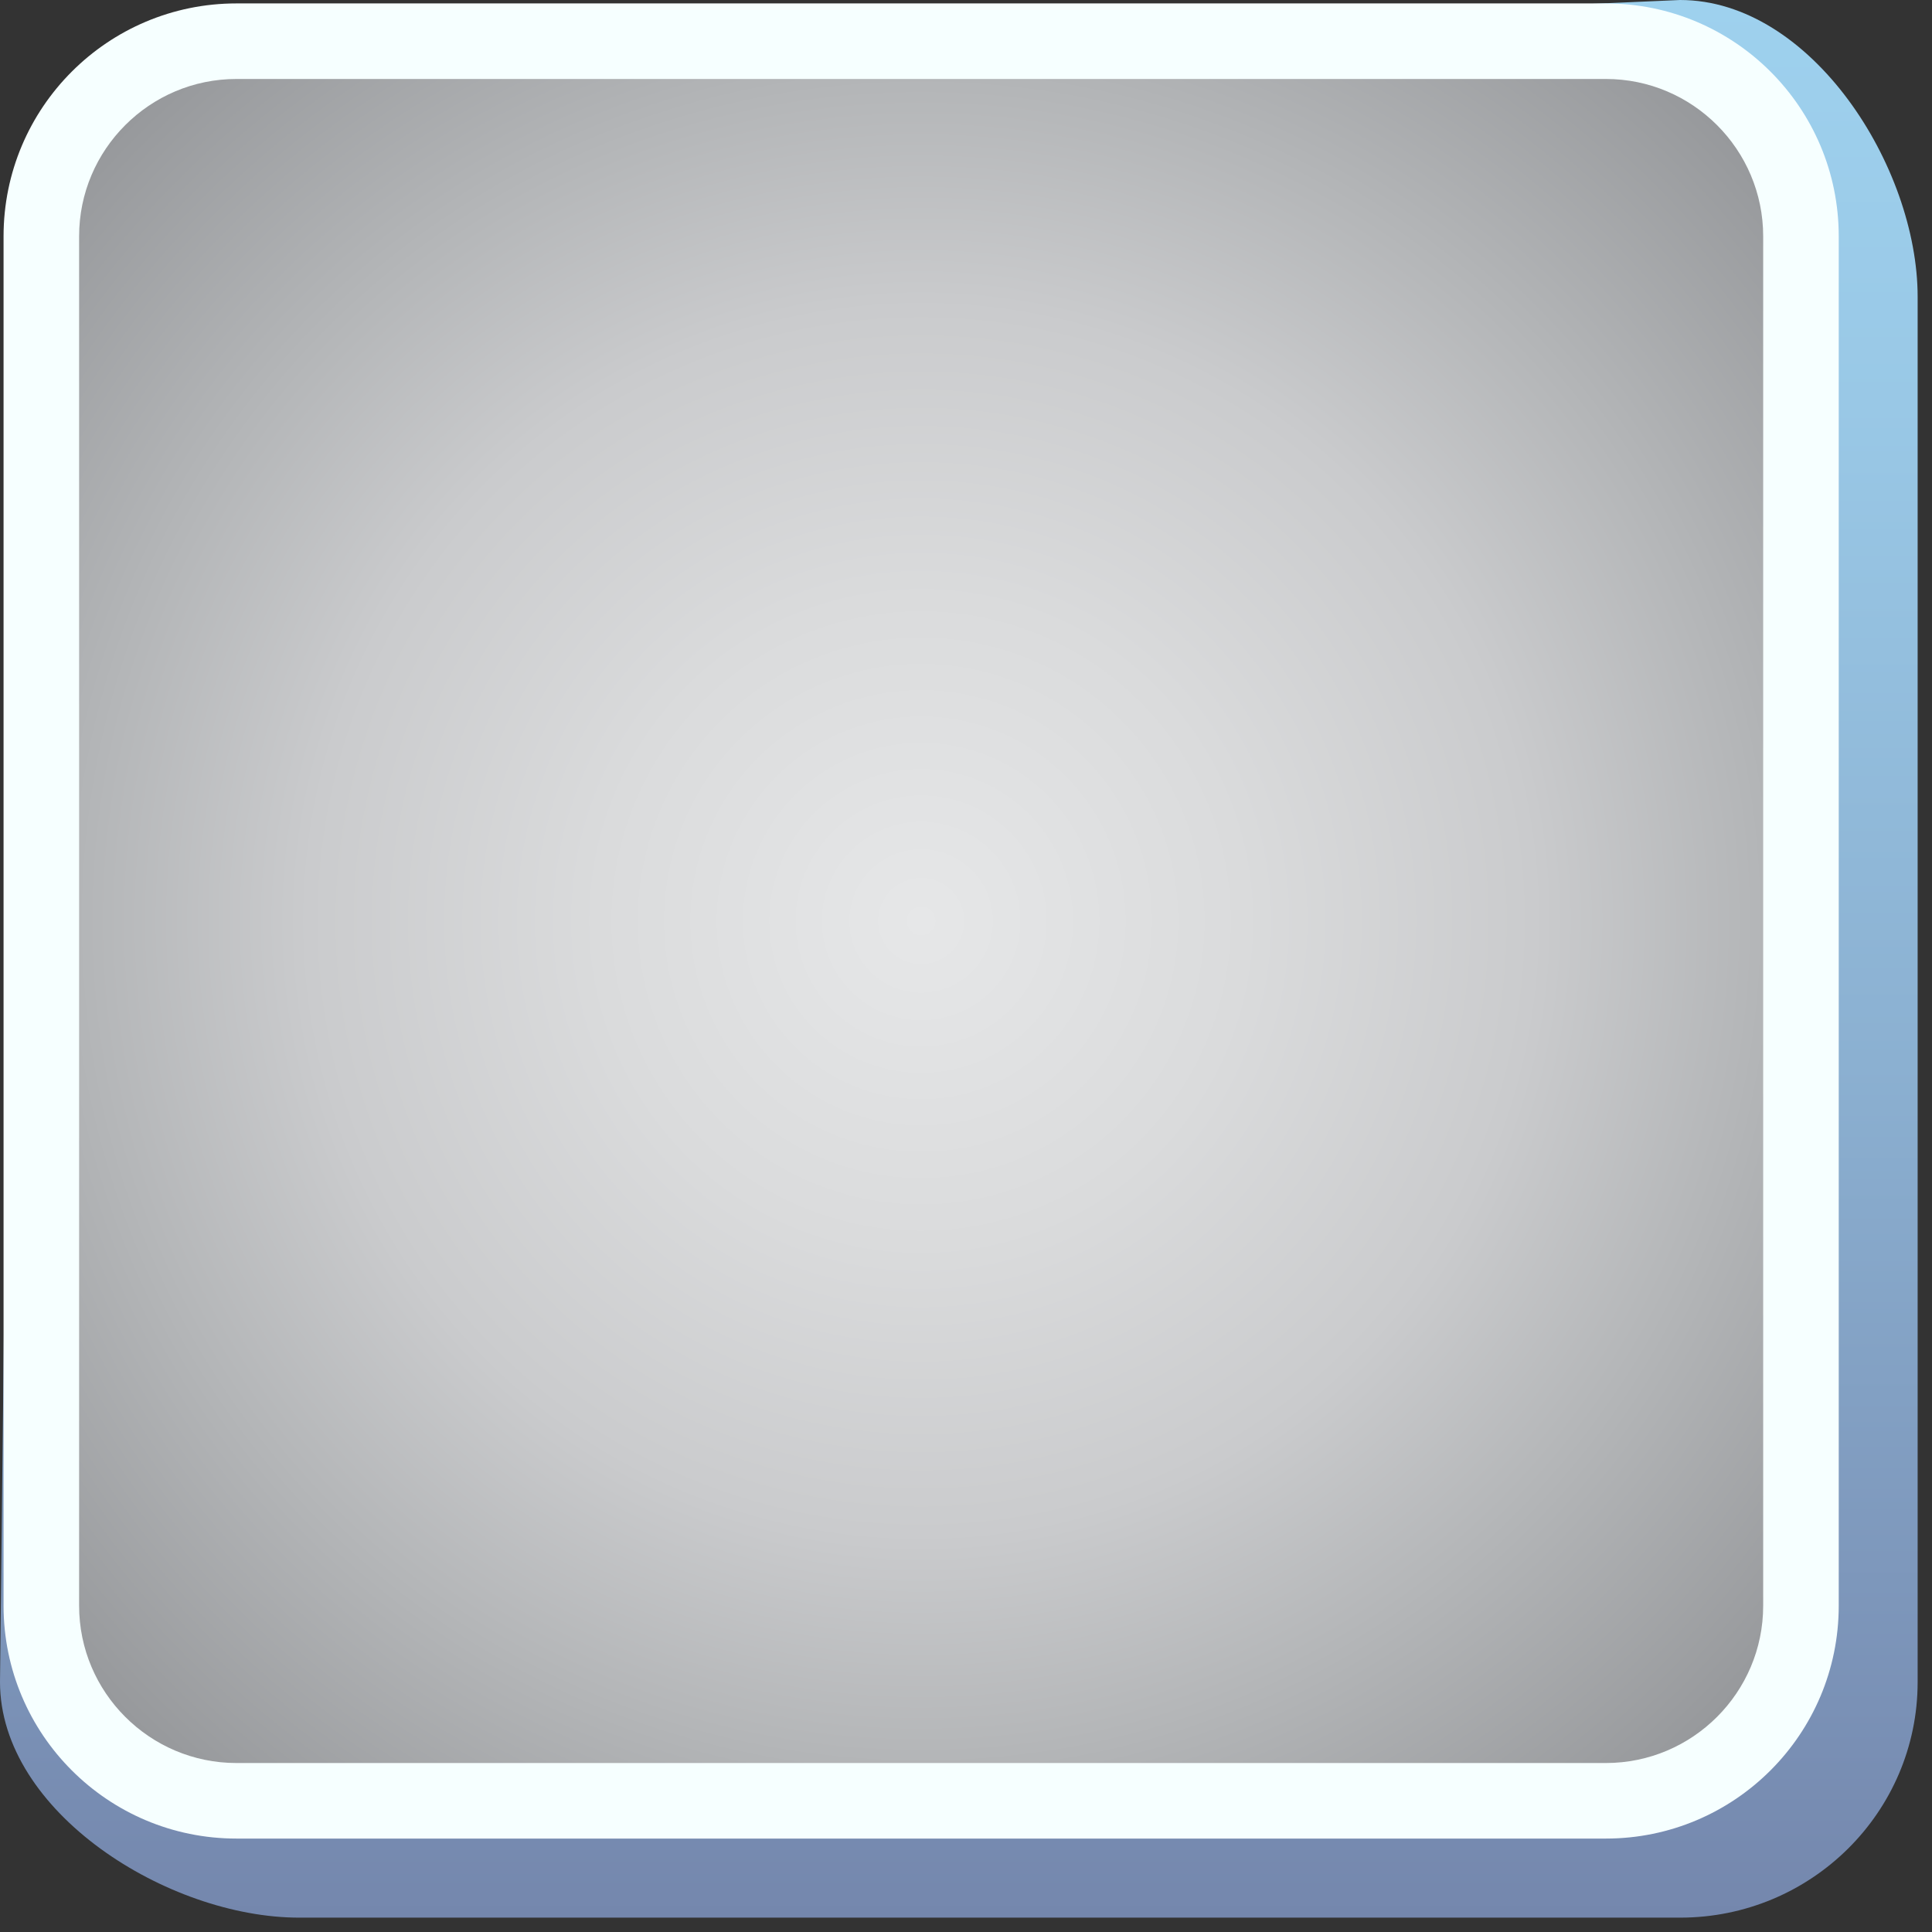 <svg width="95" height="95" viewBox="0 0 95 95" fill="none" xmlns="http://www.w3.org/2000/svg">
<rect x="0" y="0" width="95" height="95" fill="#333333" stroke="none"/>
<g clip-path="url(#clip0_1542_160499)">
<path d="M82.614 94.294H14.711C8.261 94.294 0 89.107 0 82.707L0.758 14.594C0.758 8.196 7.503 3.008 13.953 3.008L82.615 0C89.064 0 94.294 8.196 94.294 14.594V82.707C94.293 89.107 89.064 94.294 82.614 94.294V94.294Z" fill="url(#paint0_linear_1542_160499)"/>
<path d="M11.629 88.548C6.338 88.548 2.033 84.244 2.033 78.955V11.62C2.033 6.329 6.337 2.025 11.629 2.025H78.963C84.253 2.025 88.557 6.329 88.557 11.62V78.955C88.557 84.244 84.253 88.548 78.963 88.548H11.629Z" fill="url(#paint1_radial_1542_160499)"/>
<path d="M78.962 3.883C83.228 3.883 86.699 7.355 86.699 11.62V78.956C86.699 83.22 83.229 86.691 78.962 86.691H11.628C7.361 86.691 3.89 83.221 3.89 78.956V11.62C3.89 7.355 7.361 3.883 11.628 3.883H78.962V3.883ZM78.962 0.168H11.628C5.303 0.168 0.175 5.295 0.175 11.62V78.956C0.175 85.28 5.302 90.406 11.628 90.406H78.962C85.287 90.406 90.414 85.28 90.414 78.956V11.62C90.414 5.295 85.286 0.168 78.962 0.168V0.168Z" fill="#F6FFFF"/>
</g>
<defs>
<linearGradient id="paint0_linear_1542_160499" x1="47.146" y1="0" x2="47.146" y2="94.294" gradientUnits="userSpaceOnUse">
<stop stop-color="#9ED1EE"/>
<stop offset="0.211" stop-color="#99C8E6"/>
<stop offset="0.555" stop-color="#8BB0D1"/>
<stop offset="0.987" stop-color="#7588AE"/>
<stop offset="1" stop-color="#7487AD"/>
</linearGradient>
<radialGradient id="paint1_radial_1542_160499" cx="0" cy="0" r="1" gradientUnits="userSpaceOnUse" gradientTransform="translate(45.295 45.286) rotate(0.337) scale(61.696 61.696)">
<stop stop-color="#E6E7E8"/>
<stop offset="0.068" stop-color="#E3E4E5"/>
<stop offset="0.255" stop-color="#DADBDC"/>
<stop offset="0.484" stop-color="#CACBCD"/>
<stop offset="0.667" stop-color="#B3B5B7"/>
<stop offset="0.896" stop-color="#96989B"/>
<stop offset="1" stop-color="#939598"/>
</radialGradient>
<clipPath id="clip0_1542_160499">
<rect width="94.294" height="94.294" fill="white"/>
</clipPath>
</defs>
</svg>
